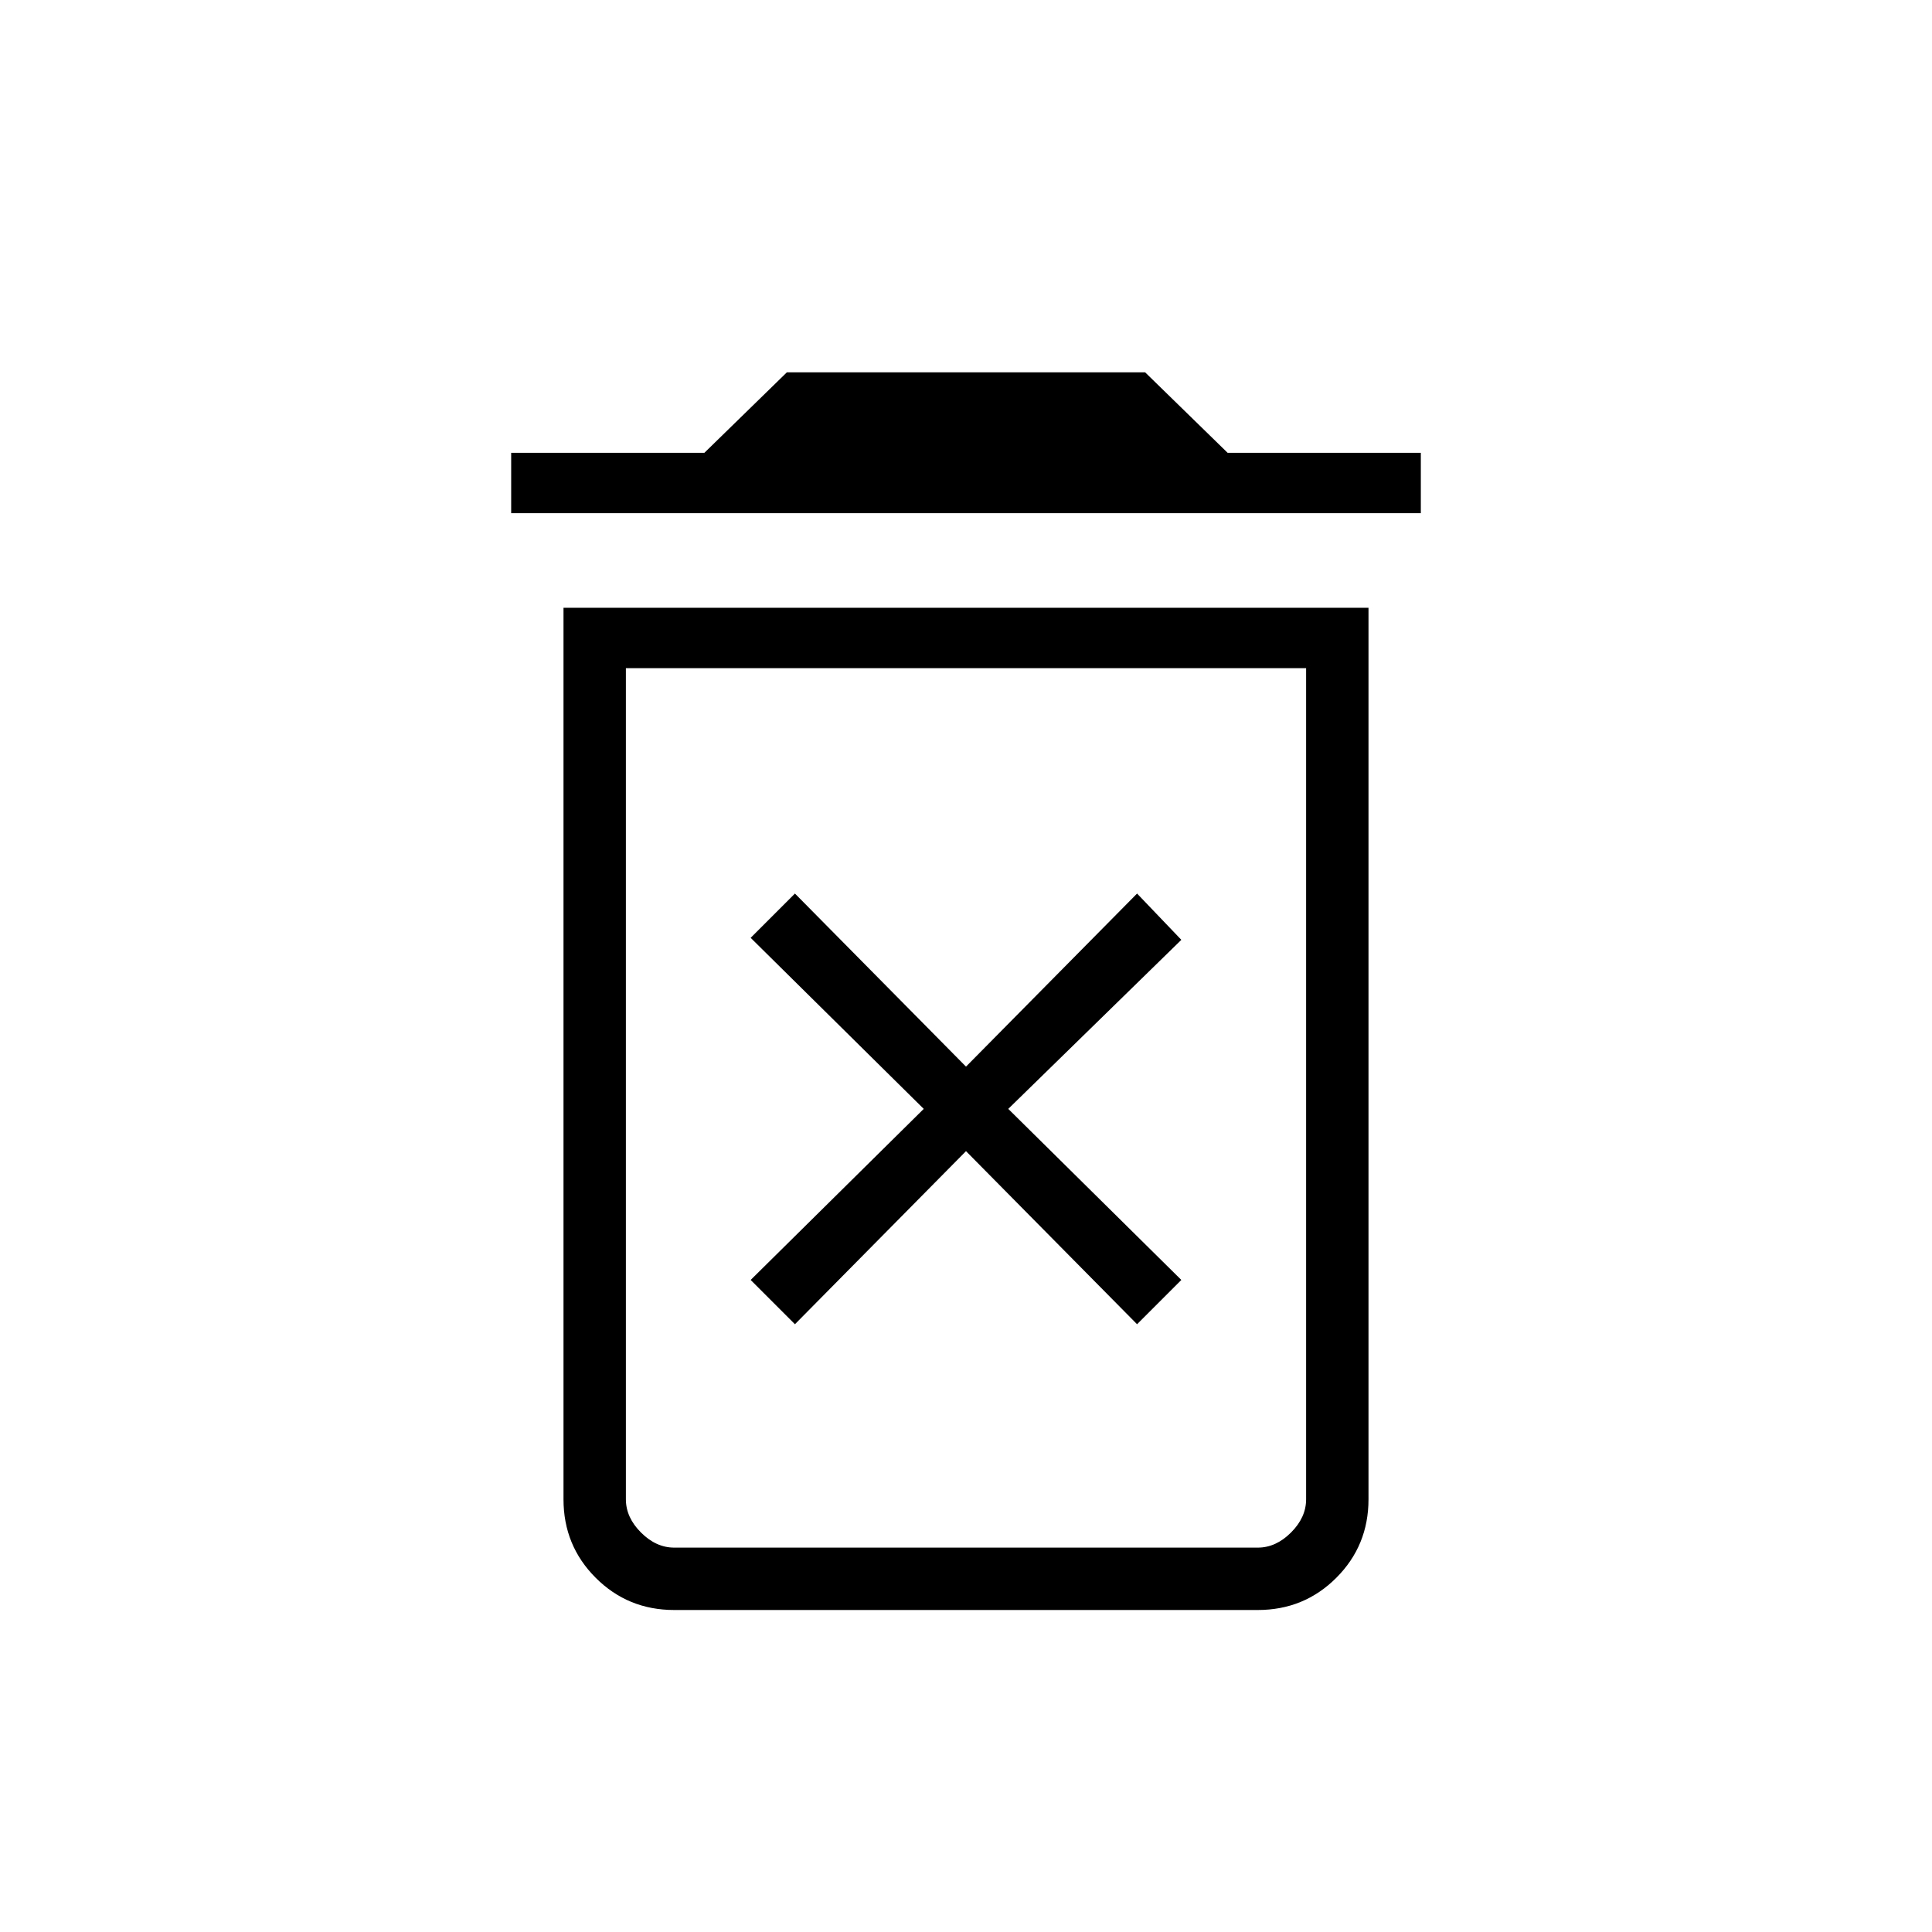 <svg xmlns="http://www.w3.org/2000/svg" height="48" width="48"><path d="M19.75 32.9 24 28.6 28.25 32.9 29.35 31.8 25.05 27.55 29.35 23.35 28.25 22.2 24 26.5 19.75 22.2 18.65 23.3 22.95 27.55 18.65 31.8ZM16.75 38.45H31.25Q31.7 38.45 32.075 38.075Q32.45 37.7 32.45 37.25V16.6H15.55V37.25Q15.55 37.7 15.925 38.075Q16.3 38.45 16.75 38.45ZM12.7 12.75V11.25H17.5L19.55 9.25H28.45L30.5 11.25H35.3V12.75ZM16.75 40Q15.6 40 14.8 39.2Q14 38.4 14 37.25V15.1H34V37.25Q34 38.4 33.2 39.2Q32.4 40 31.25 40ZM15.55 38.45H32.45Q32.45 38.45 32.075 38.45Q31.7 38.45 31.25 38.45H16.75Q16.3 38.45 15.925 38.45Q15.55 38.45 15.55 38.45Z"/></svg>